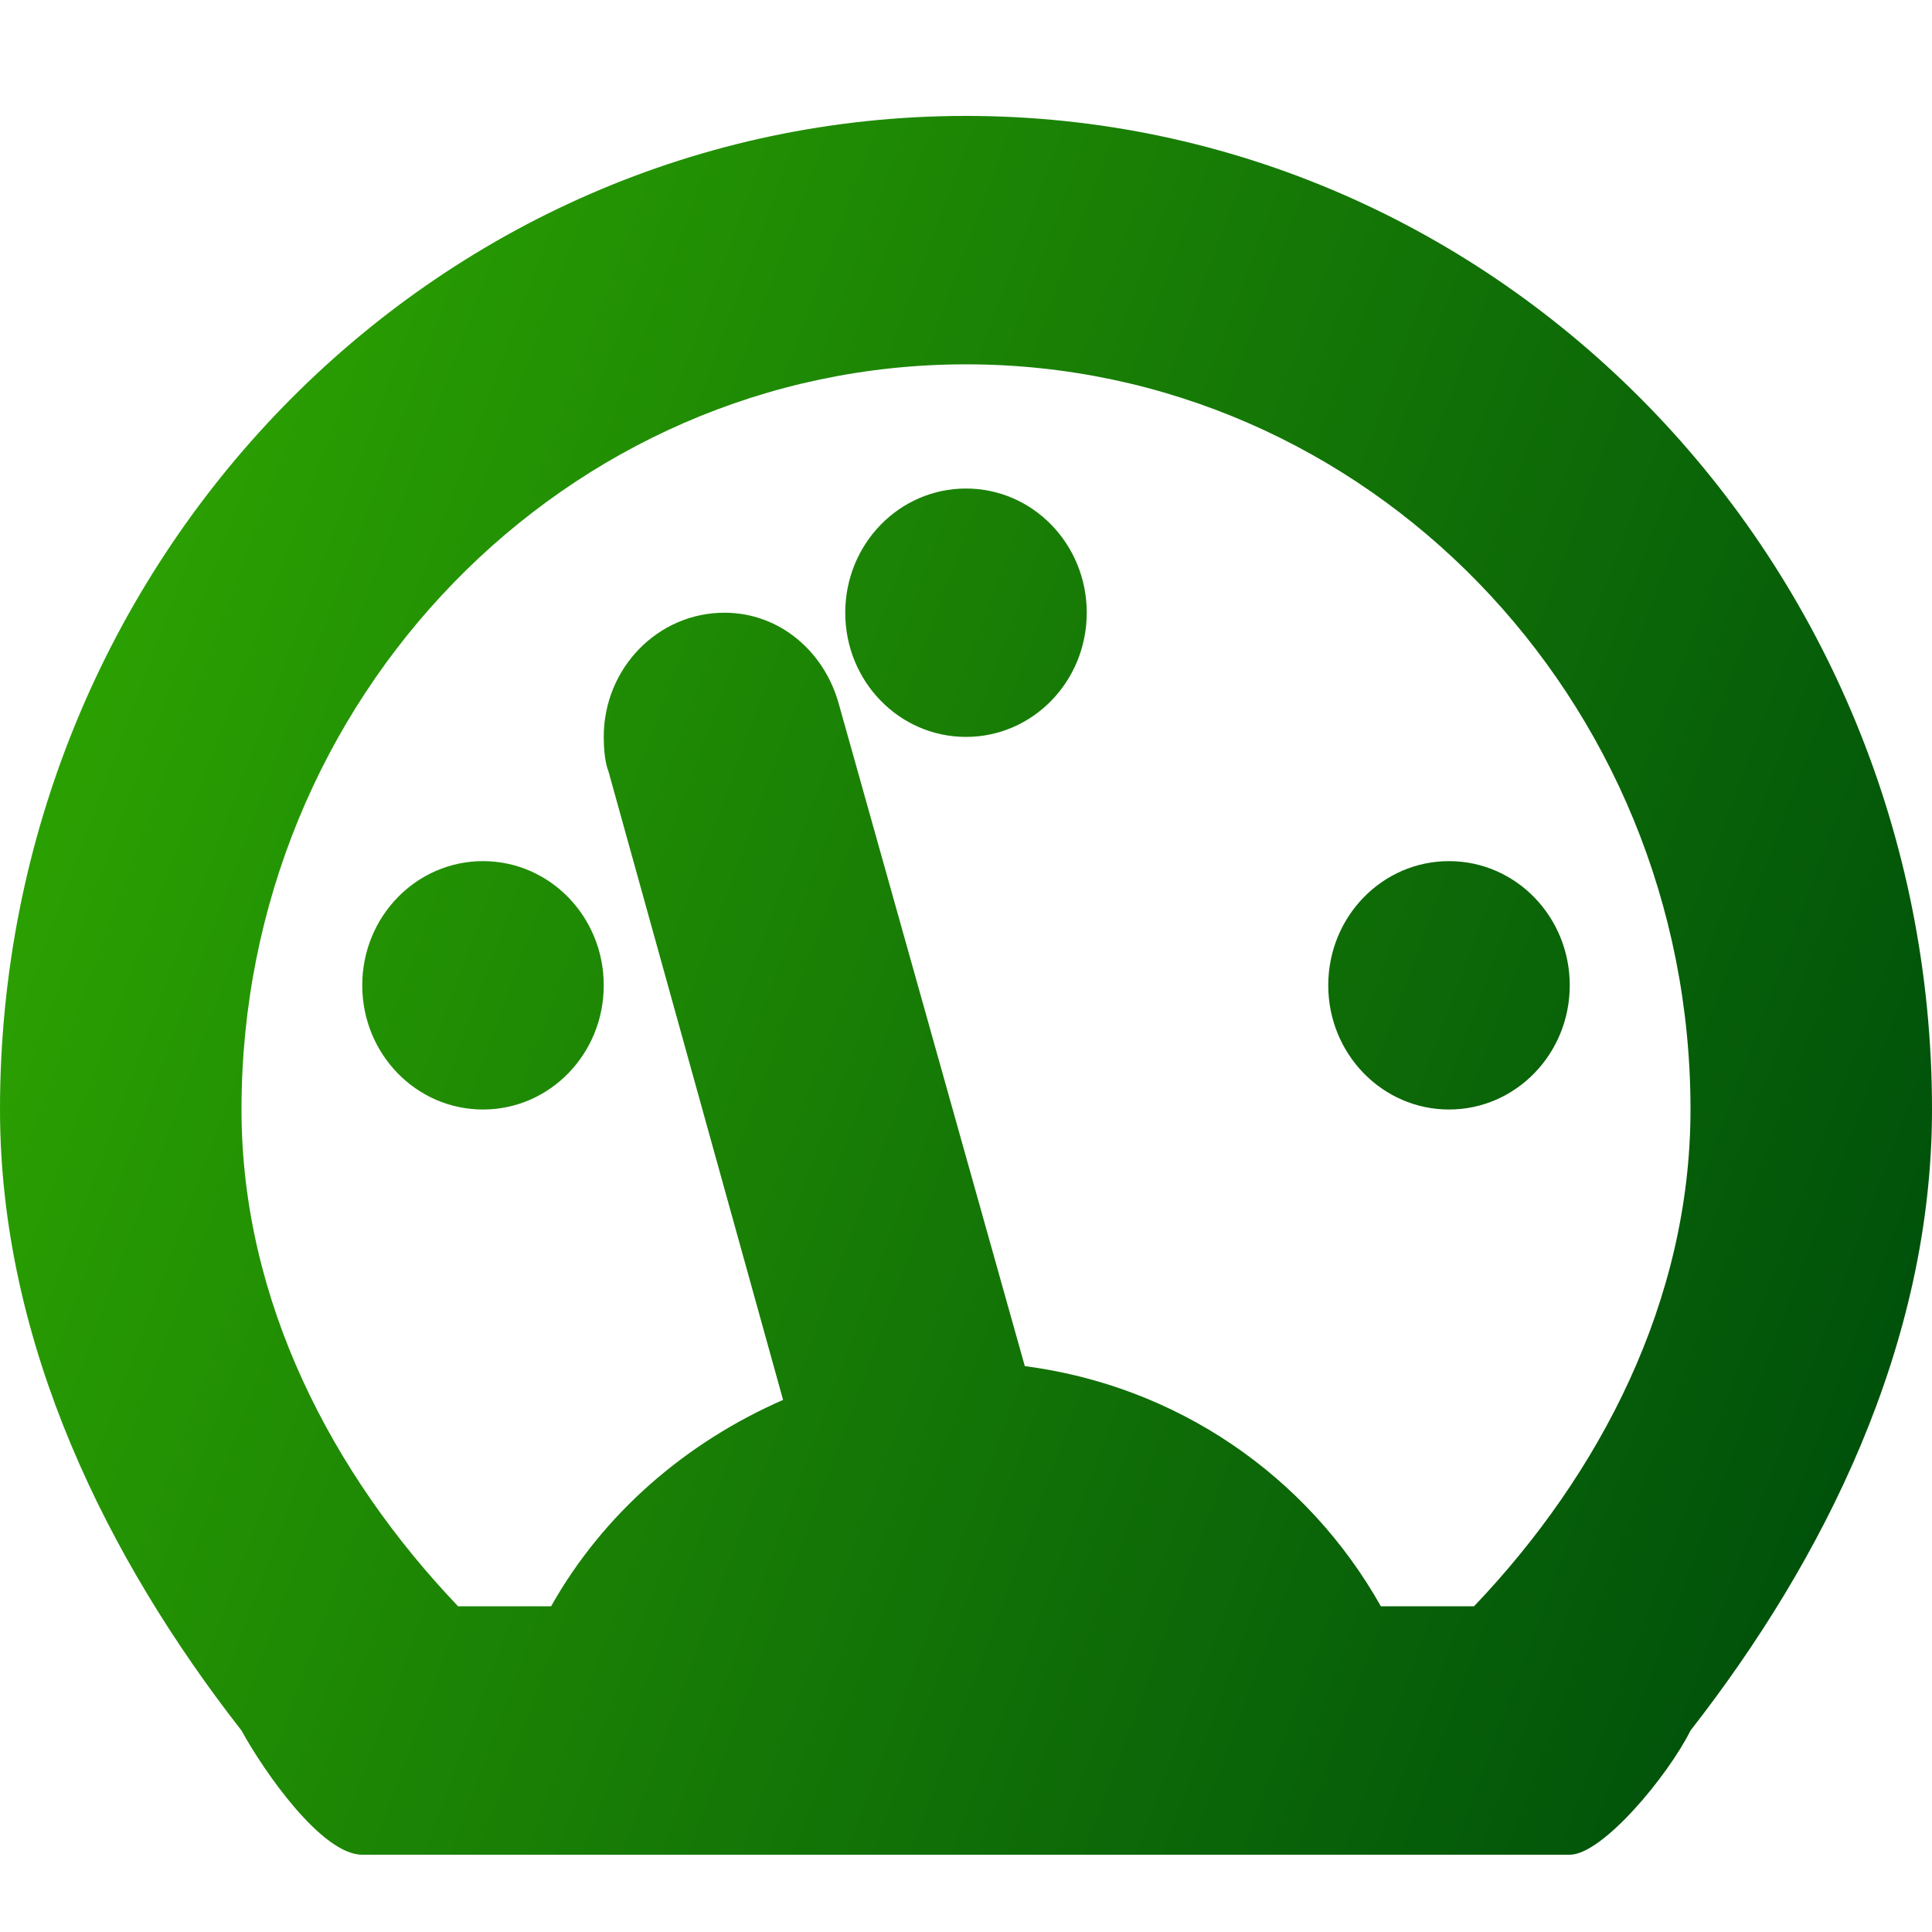 <?xml version="1.0" encoding="UTF-8"?>
<svg width="50px" height="50px" viewBox="0 0 50 50" version="1.1" xmlns="http://www.w3.org/2000/svg" xmlns:xlink="http://www.w3.org/1999/xlink">
    <!-- Generator: Sketch 59.1 (86144) - https://sketch.com -->
    <title>Milles</title>
    <desc>Created with Sketch.</desc>
    <defs>
        <linearGradient x1="100%" y1="63.103%" x2="0%" y2="29.891%" id="linearGradient-1">
            <stop stop-color="#00520A" offset="0%"></stop>
            <stop stop-color="#2DA401" offset="100%"></stop>
        </linearGradient>
    </defs>
    <g id="Milles" stroke="none" stroke-width="1" fill="none" fill-rule="evenodd">
        <path d="M25,12.643 C23.272,12.643 21.875,14.08 21.875,15.857 C21.875,17.635 23.272,19.071 25,19.071 C26.728,19.071 28.125,17.635 28.125,15.857 C28.125,14.08 26.728,12.643 25,12.643 Z M12.5,22.286 C10.772,22.286 9.375,23.723 9.375,25.5 C9.375,27.277 10.772,28.714 12.5,28.714 C14.228,28.714 15.625,27.277 15.625,25.5 C15.625,23.723 14.228,22.286 12.5,22.286 Z M25,3 C11.194,3 0,14.514 0,28.714 C0,34.802 2.812,40.382 6.25,44.786 C6.838,45.859 8.331,48 9.375,48 L40.625,48 C41.472,48 43.166,45.959 43.75,44.786 C47.188,40.382 50,34.802 50,28.714 C50,14.514 38.806,3 25,3 Z M38.147,41.571 L35.737,41.571 C33.828,38.184 30.462,35.869 26.522,35.355 L21.703,18.2 C21.328,16.86 20.175,15.857 18.75,15.857 C17.022,15.857 15.625,17.294 15.625,19.071 C15.625,19.701 15.744,19.952 15.744,19.952 L20.266,36.229 C17.756,37.329 15.622,39.157 14.262,41.571 L11.856,41.571 C8.6,38.158 6.25,33.664 6.25,28.714 C6.25,18.065 14.647,9.429 25,9.429 C35.356,9.429 43.75,18.065 43.75,28.714 C43.75,33.664 41.403,38.158 38.147,41.571 Z M37.5,22.286 C35.772,22.286 34.375,23.723 34.375,25.5 C34.375,27.277 35.775,28.714 37.5,28.714 C39.225,28.714 40.625,27.277 40.625,25.5 C40.625,23.723 39.228,22.286 37.5,22.286 Z" id="Shape" fill="url(#linearGradient-1)"></path>
    </g>
</svg>